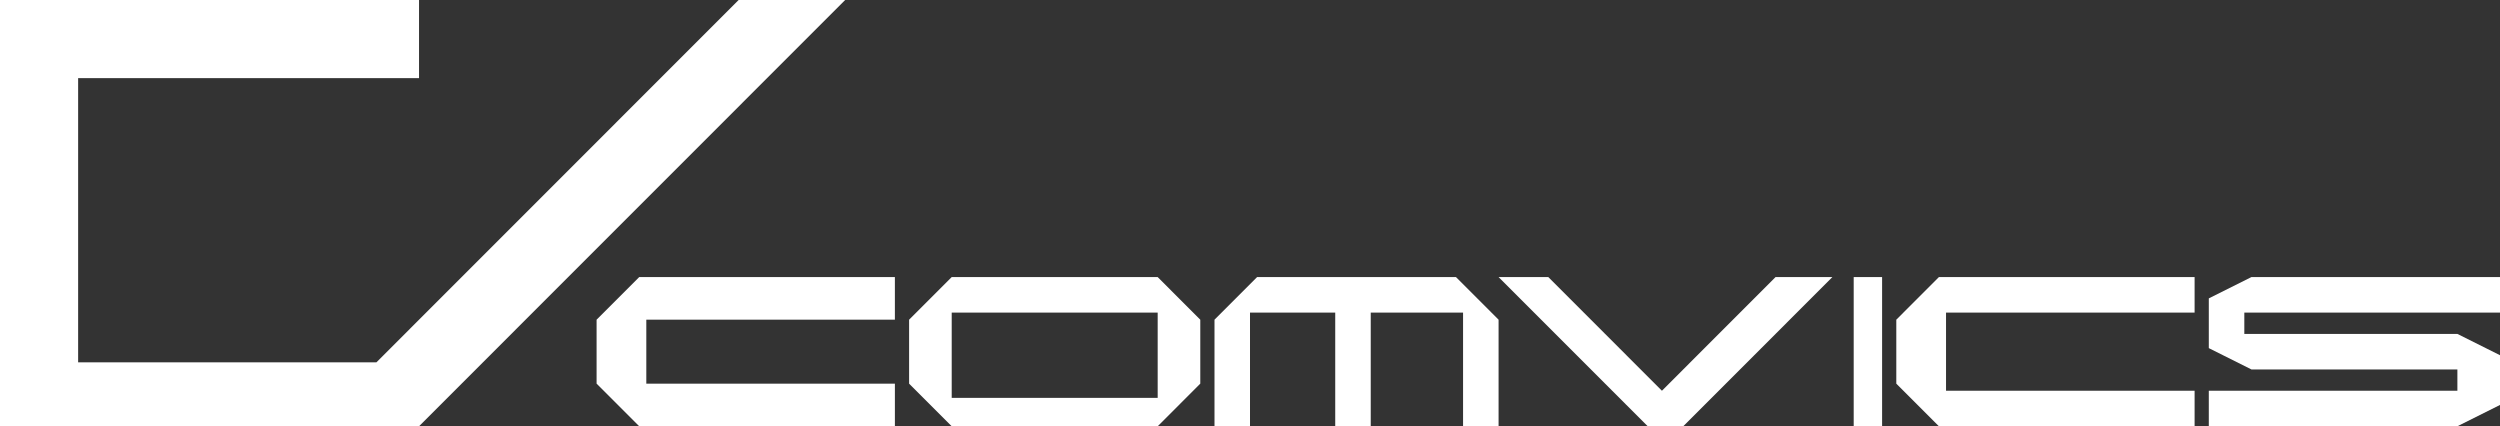 
<svg width="217" height="37" fill="none" xmlns="http://www.w3.org/2000/svg"><rect width="100%" height="100%" fill="#333333" stroke="none"/><path d="M0 37V0h36.372v6.783H6.782V31.45h25.891L64.113 0h9.248L36.372 37H0zM77.676 37H55.483l-3.699-3.7v-5.55l3.699-3.7h22.193v3.7H56.1v5.55h21.577V37z" fill="#fff"/><path fill-rule="evenodd" clip-rule="evenodd" d="M78.91 33.3v-5.55l3.698-3.7h17.878l3.699 3.7v5.55l-3.699 3.7H82.608l-3.699-3.7zm3.698-6.167v7.4h17.878v-7.4H82.608z" fill="#fff"/><path d="M105.418 27.75l3.698-3.7h17.262l3.699 3.7V37h-3.083v-9.867h-8.014V37h-3.082v-9.867H108.5V37h-3.082v-9.25zM143.023 37l-12.946-12.95h4.315l9.864 9.867 9.863-9.867h4.932L146.105 37h-3.082zM160.901 24.05V37h2.465V24.05h-2.465zM168.298 37h22.193v-3.083h-21.576v-6.784h21.576V24.05h-22.193l-3.699 3.7v5.55l3.699 3.7zM195.423 24.05l-3.699 1.85v4.317l3.699 1.85h17.878v1.85h-21.577V37h21.577L217 35.15v-4.317l-3.699-1.85h-18.494v-1.85H217V24.05h-21.577z" fill="#fff"/></svg>
